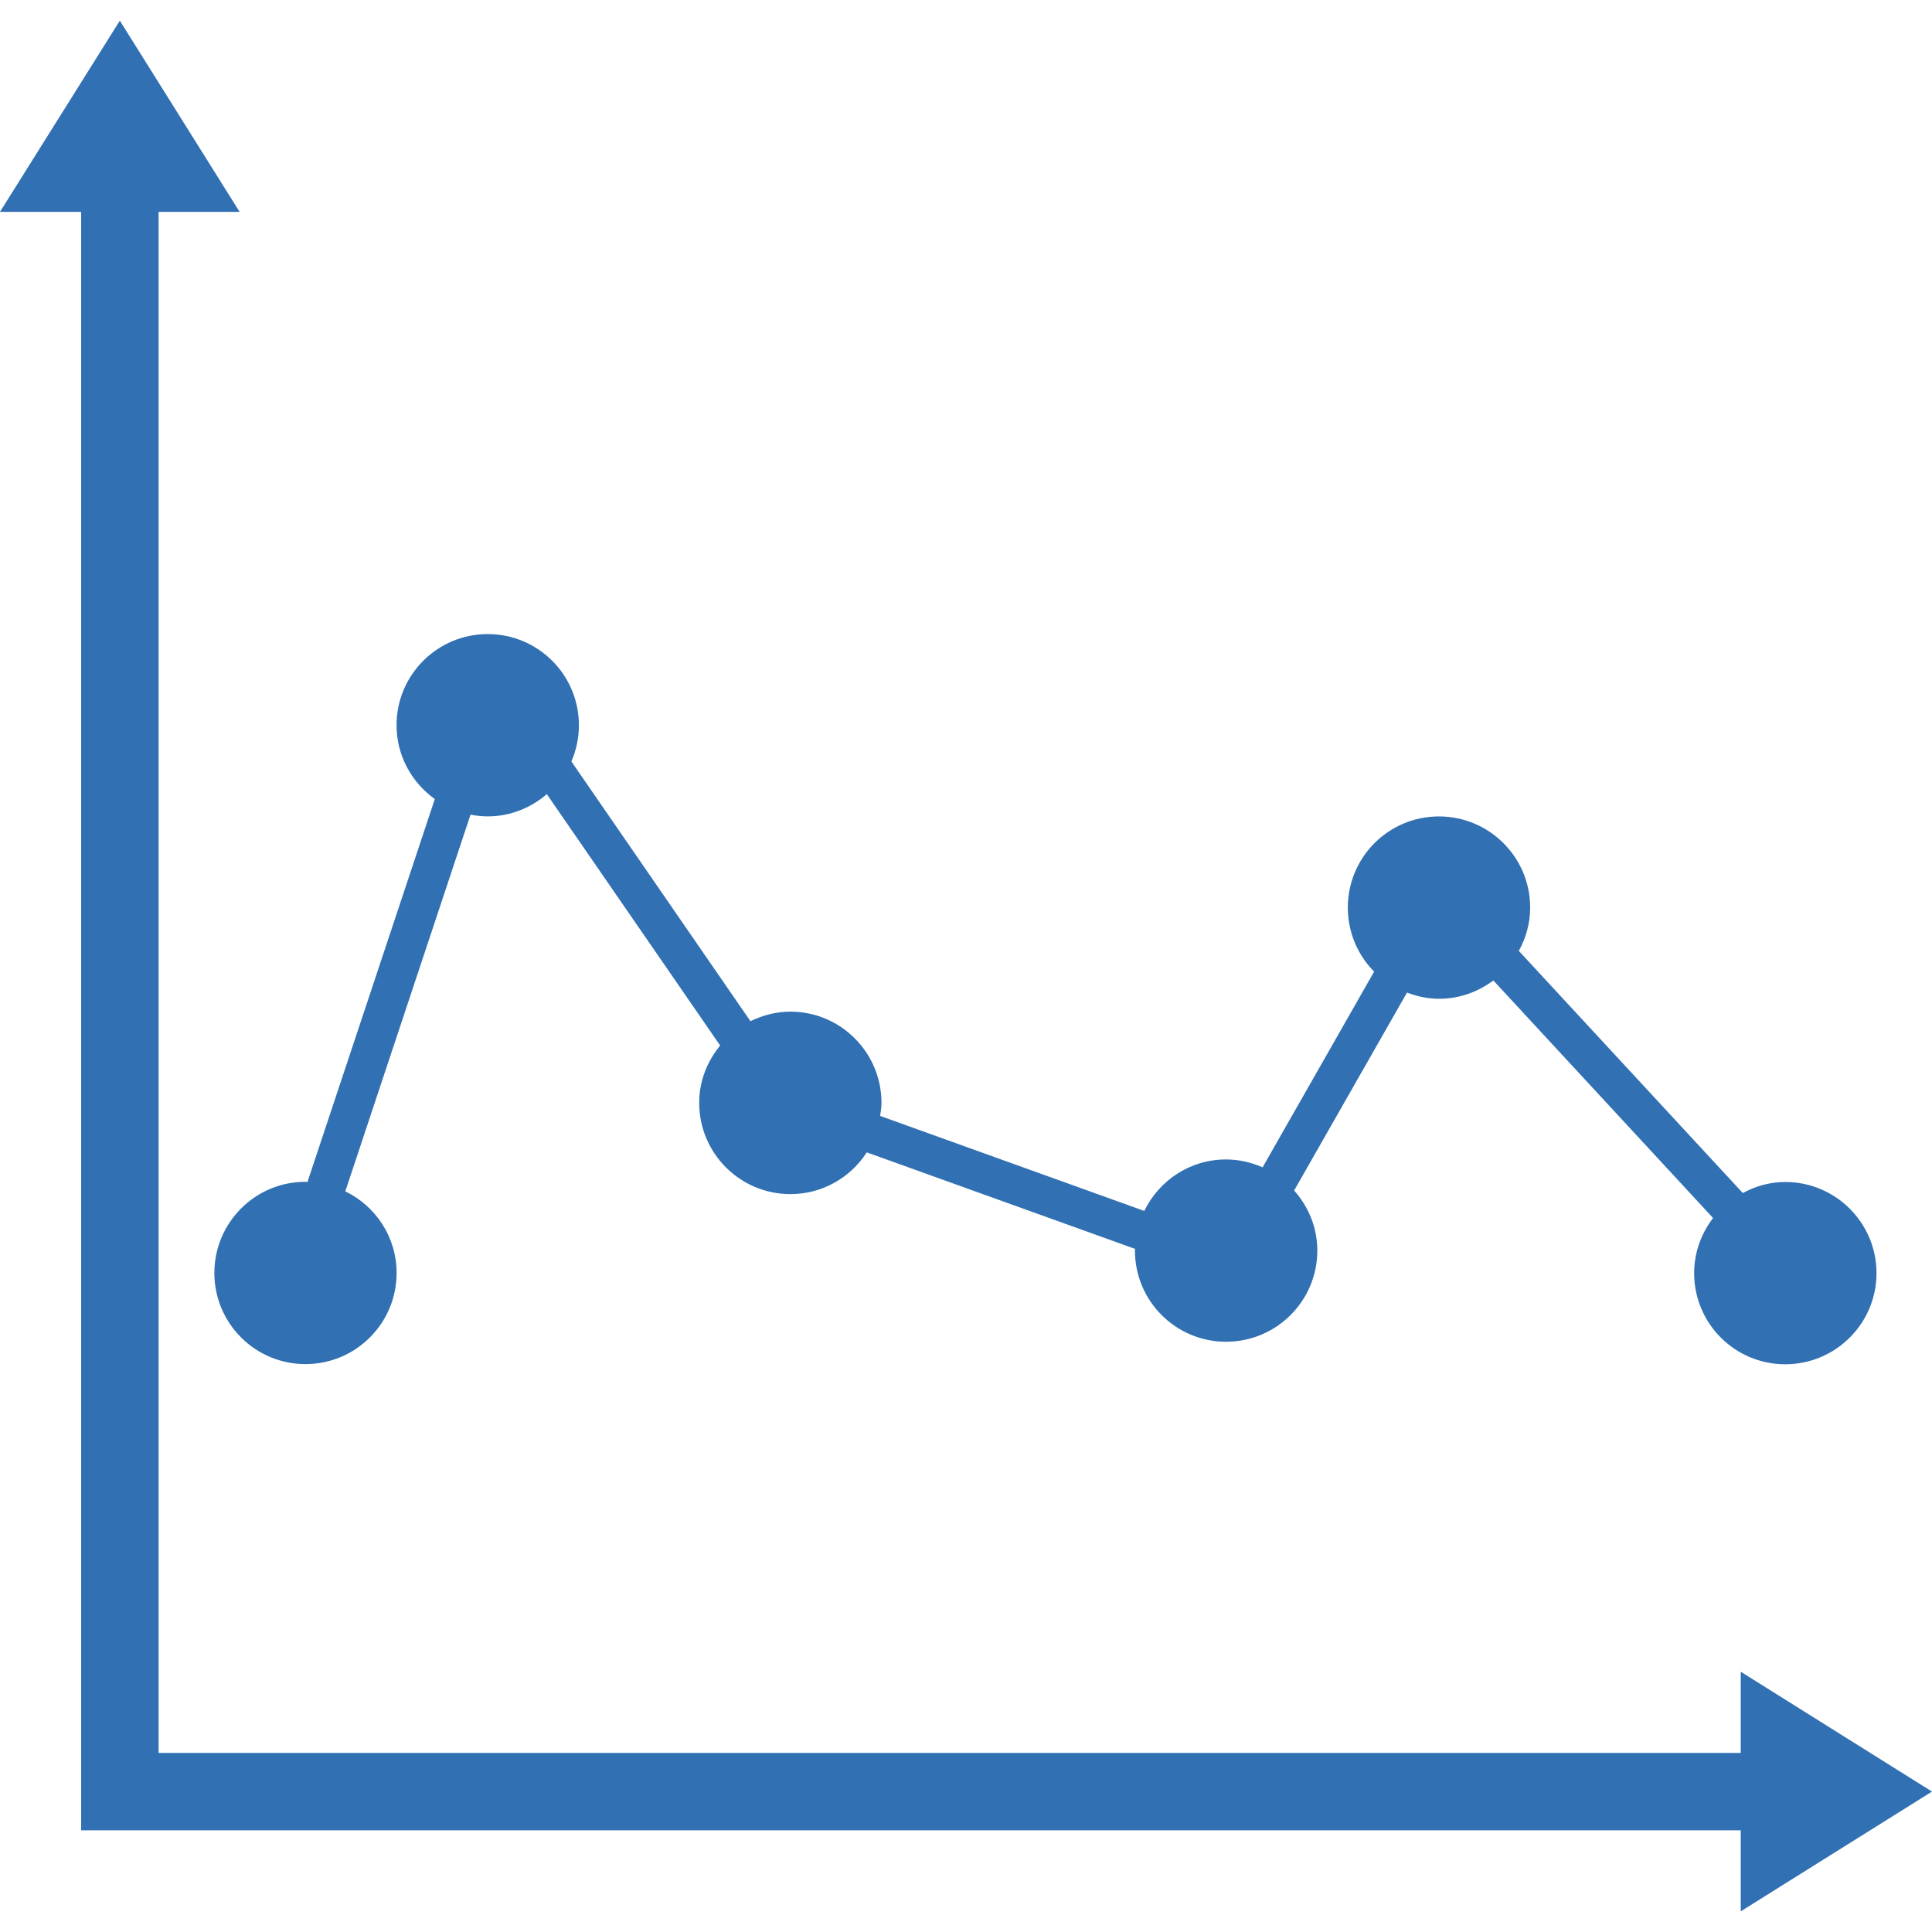 <?xml version="1.0" encoding="iso-8859-1"?>
<!-- Generator: Adobe Illustrator 16.0.0, SVG Export Plug-In . SVG Version: 6.00 Build 0)  -->
<!DOCTYPE svg PUBLIC "-//W3C//DTD SVG 1.1//EN" "http://www.w3.org/Graphics/SVG/1.1/DTD/svg11.dtd">
<svg xmlns="http://www.w3.org/2000/svg" xmlns:xlink="http://www.w3.org/1999/xlink" version="1.1" id="Capa_1" x="0px" y="0px" width="512px" height="512px" viewBox="0 0 32.166 32.166" style="enable-background:new 0 0 32.166 32.166;" xml:space="preserve">
<g>
	<g>
		<polygon points="32.166,29.828 28.982,27.833 28.982,29.184 2.64,29.184 2.64,3.527 3.989,3.527 1.995,0.344 0,3.527 1.351,3.527     1.351,30.473 28.982,30.473 28.982,31.822   " fill="#3070b3"/>
		<path d="M5.086,22.711c0.839,0,1.517-0.68,1.517-1.516c0-0.601-0.349-1.115-0.854-1.36l2.085-6.272    c0.093,0.019,0.189,0.029,0.287,0.029c0.377,0,0.719-0.143,0.983-0.37l2.886,4.185c-0.215,0.262-0.349,0.59-0.349,0.955    c0,0.838,0.68,1.519,1.519,1.519c0.533,0,1.001-0.277,1.271-0.695l4.467,1.607c0,0.01-0.002,0.02-0.002,0.028    c0,0.838,0.678,1.518,1.516,1.518c0.84,0,1.52-0.68,1.52-1.518c0-0.385-0.147-0.731-0.386-1l1.879-3.295    c0.167,0.063,0.347,0.103,0.534,0.103c0.341,0,0.65-0.116,0.904-0.305l3.658,3.955c-0.195,0.256-0.315,0.57-0.315,0.918    c0,0.838,0.678,1.517,1.517,1.517c0.838,0,1.519-0.679,1.519-1.517s-0.681-1.518-1.519-1.518c-0.257,0-0.496,0.07-0.707,0.184    l-3.729-4.031c0.117-0.216,0.189-0.457,0.189-0.721c0-0.838-0.68-1.518-1.519-1.518s-1.517,0.68-1.517,1.518    c0,0.416,0.168,0.794,0.438,1.066l-1.857,3.258c-0.187-0.082-0.394-0.131-0.61-0.131c-0.601,0-1.114,0.352-1.36,0.857    l-4.398-1.582c0.011-0.069,0.023-0.144,0.023-0.217c0-0.838-0.68-1.519-1.517-1.519c-0.24,0-0.464,0.062-0.665,0.159l-2.981-4.324    c0.08-0.186,0.125-0.389,0.125-0.604c0-0.839-0.68-1.517-1.518-1.517c-0.837,0-1.518,0.678-1.518,1.517    c0,0.508,0.253,0.954,0.637,1.23l-2.12,6.375c-0.011,0-0.021-0.003-0.033-0.003c-0.838,0-1.517,0.68-1.517,1.518    S4.248,22.711,5.086,22.711z" fill="#3070b3"/>
	</g>
</g>
<g>
</g>
<g>
</g>
<g>
</g>
<g>
</g>
<g>
</g>
<g>
</g>
<g>
</g>
<g>
</g>
<g>
</g>
<g>
</g>
<g>
</g>
<g>
</g>
<g>
</g>
<g>
</g>
<g>
</g>
</svg>
